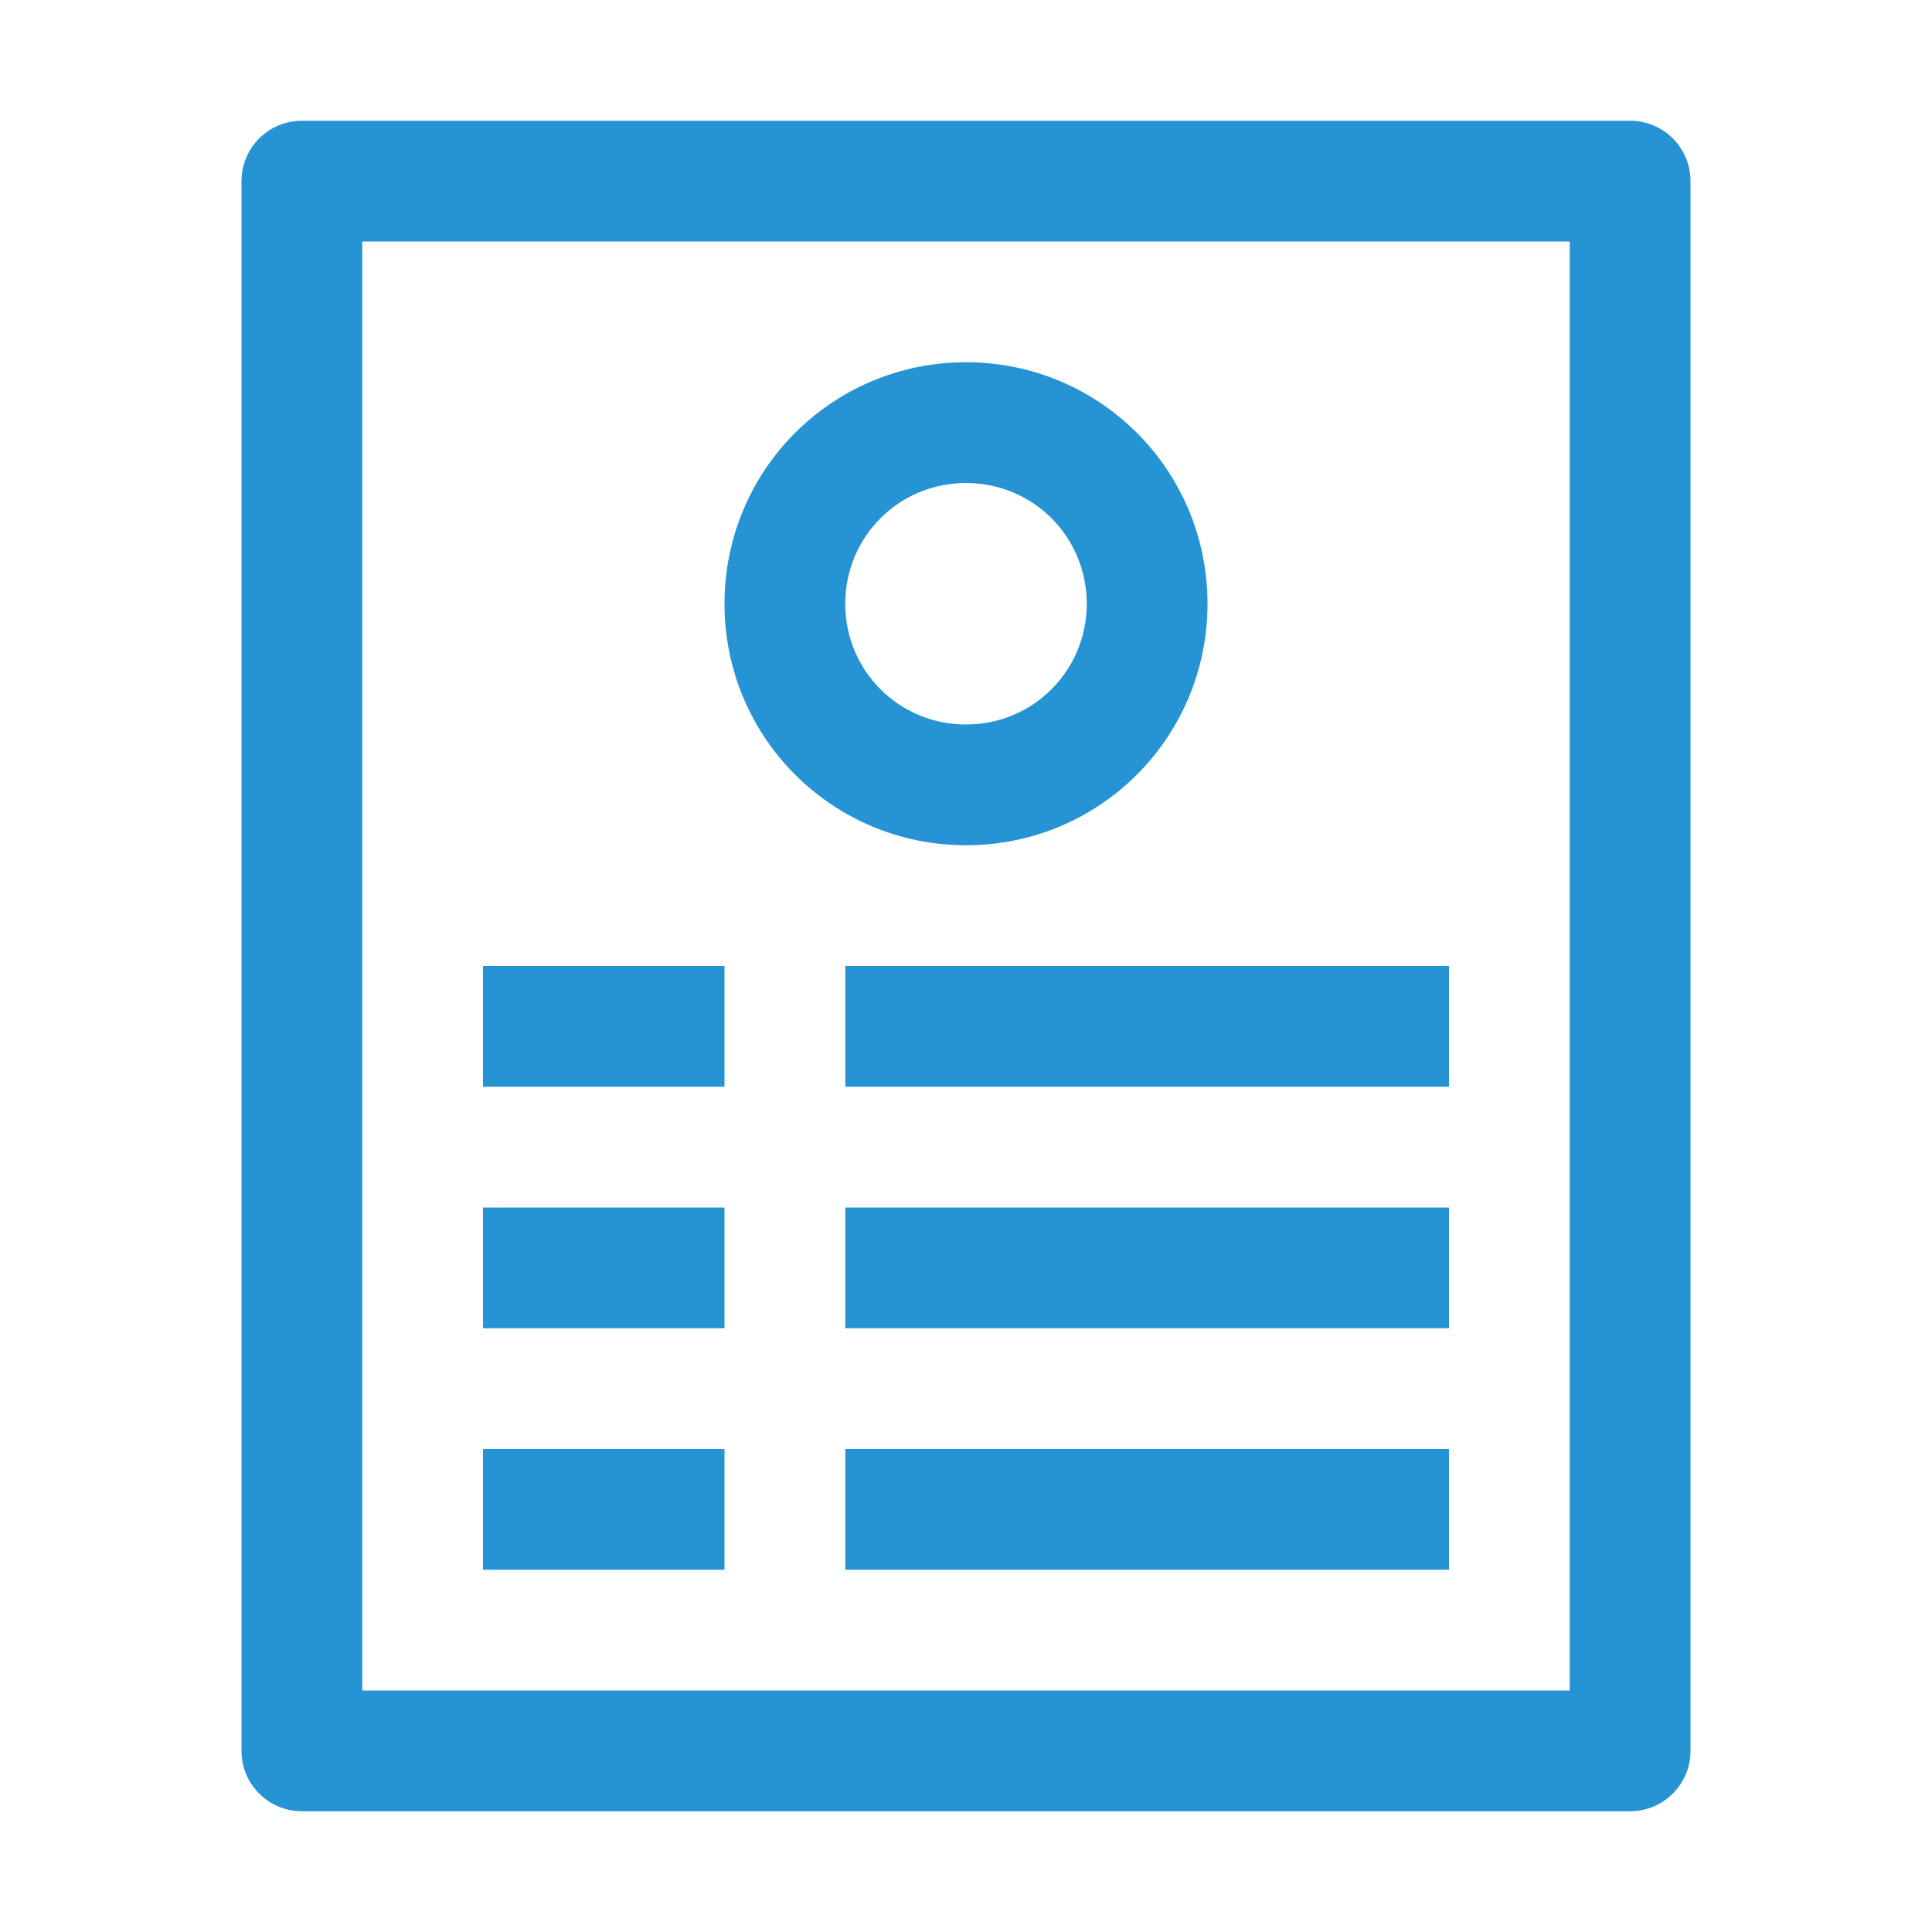 <?xml version="1.0" standalone="no"?><!DOCTYPE svg PUBLIC "-//W3C//DTD SVG 1.1//EN" "http://www.w3.org/Graphics/SVG/1.1/DTD/svg11.dtd"><svg t="1506086459211" class="icon" style="" viewBox="0 0 1024 1024" version="1.1" xmlns="http://www.w3.org/2000/svg" p-id="3207" xmlns:xlink="http://www.w3.org/1999/xlink" width="70" height="70"><defs><style type="text/css"></style></defs><path d="M832 96v832l32-32H160l32 32V96l-32 32h704l-32-32z m64 0c0-17.673-14.327-32-32-32H160c-17.673 0-32 14.327-32 32v832c0 17.673 14.327 32 32 32h704c17.673 0 32-14.327 32-32V96z" p-id="3208" fill="#2693d4"></path><path d="M512 256c35.493 0 64 28.43 64 64 0 35.493-28.43 64-64 64-35.493 0-64-28.43-64-64 0-35.493 28.43-64 64-64z m0-64c-70.954 0-128 57.199-128 128 0 70.954 57.199 128 128 128 70.954 0 128-57.199 128-128 0-70.954-57.199-128-128-128zM480 576h288v-64H448v64h32z m0 128h288v-64H448v64h32z m0 128h288v-64H448v64h32zM256 512h128v64H256v-64z m0 128h128v64H256v-64z m0 128h128v64H256v-64z" p-id="3209" fill="#2693d4"></path></svg>